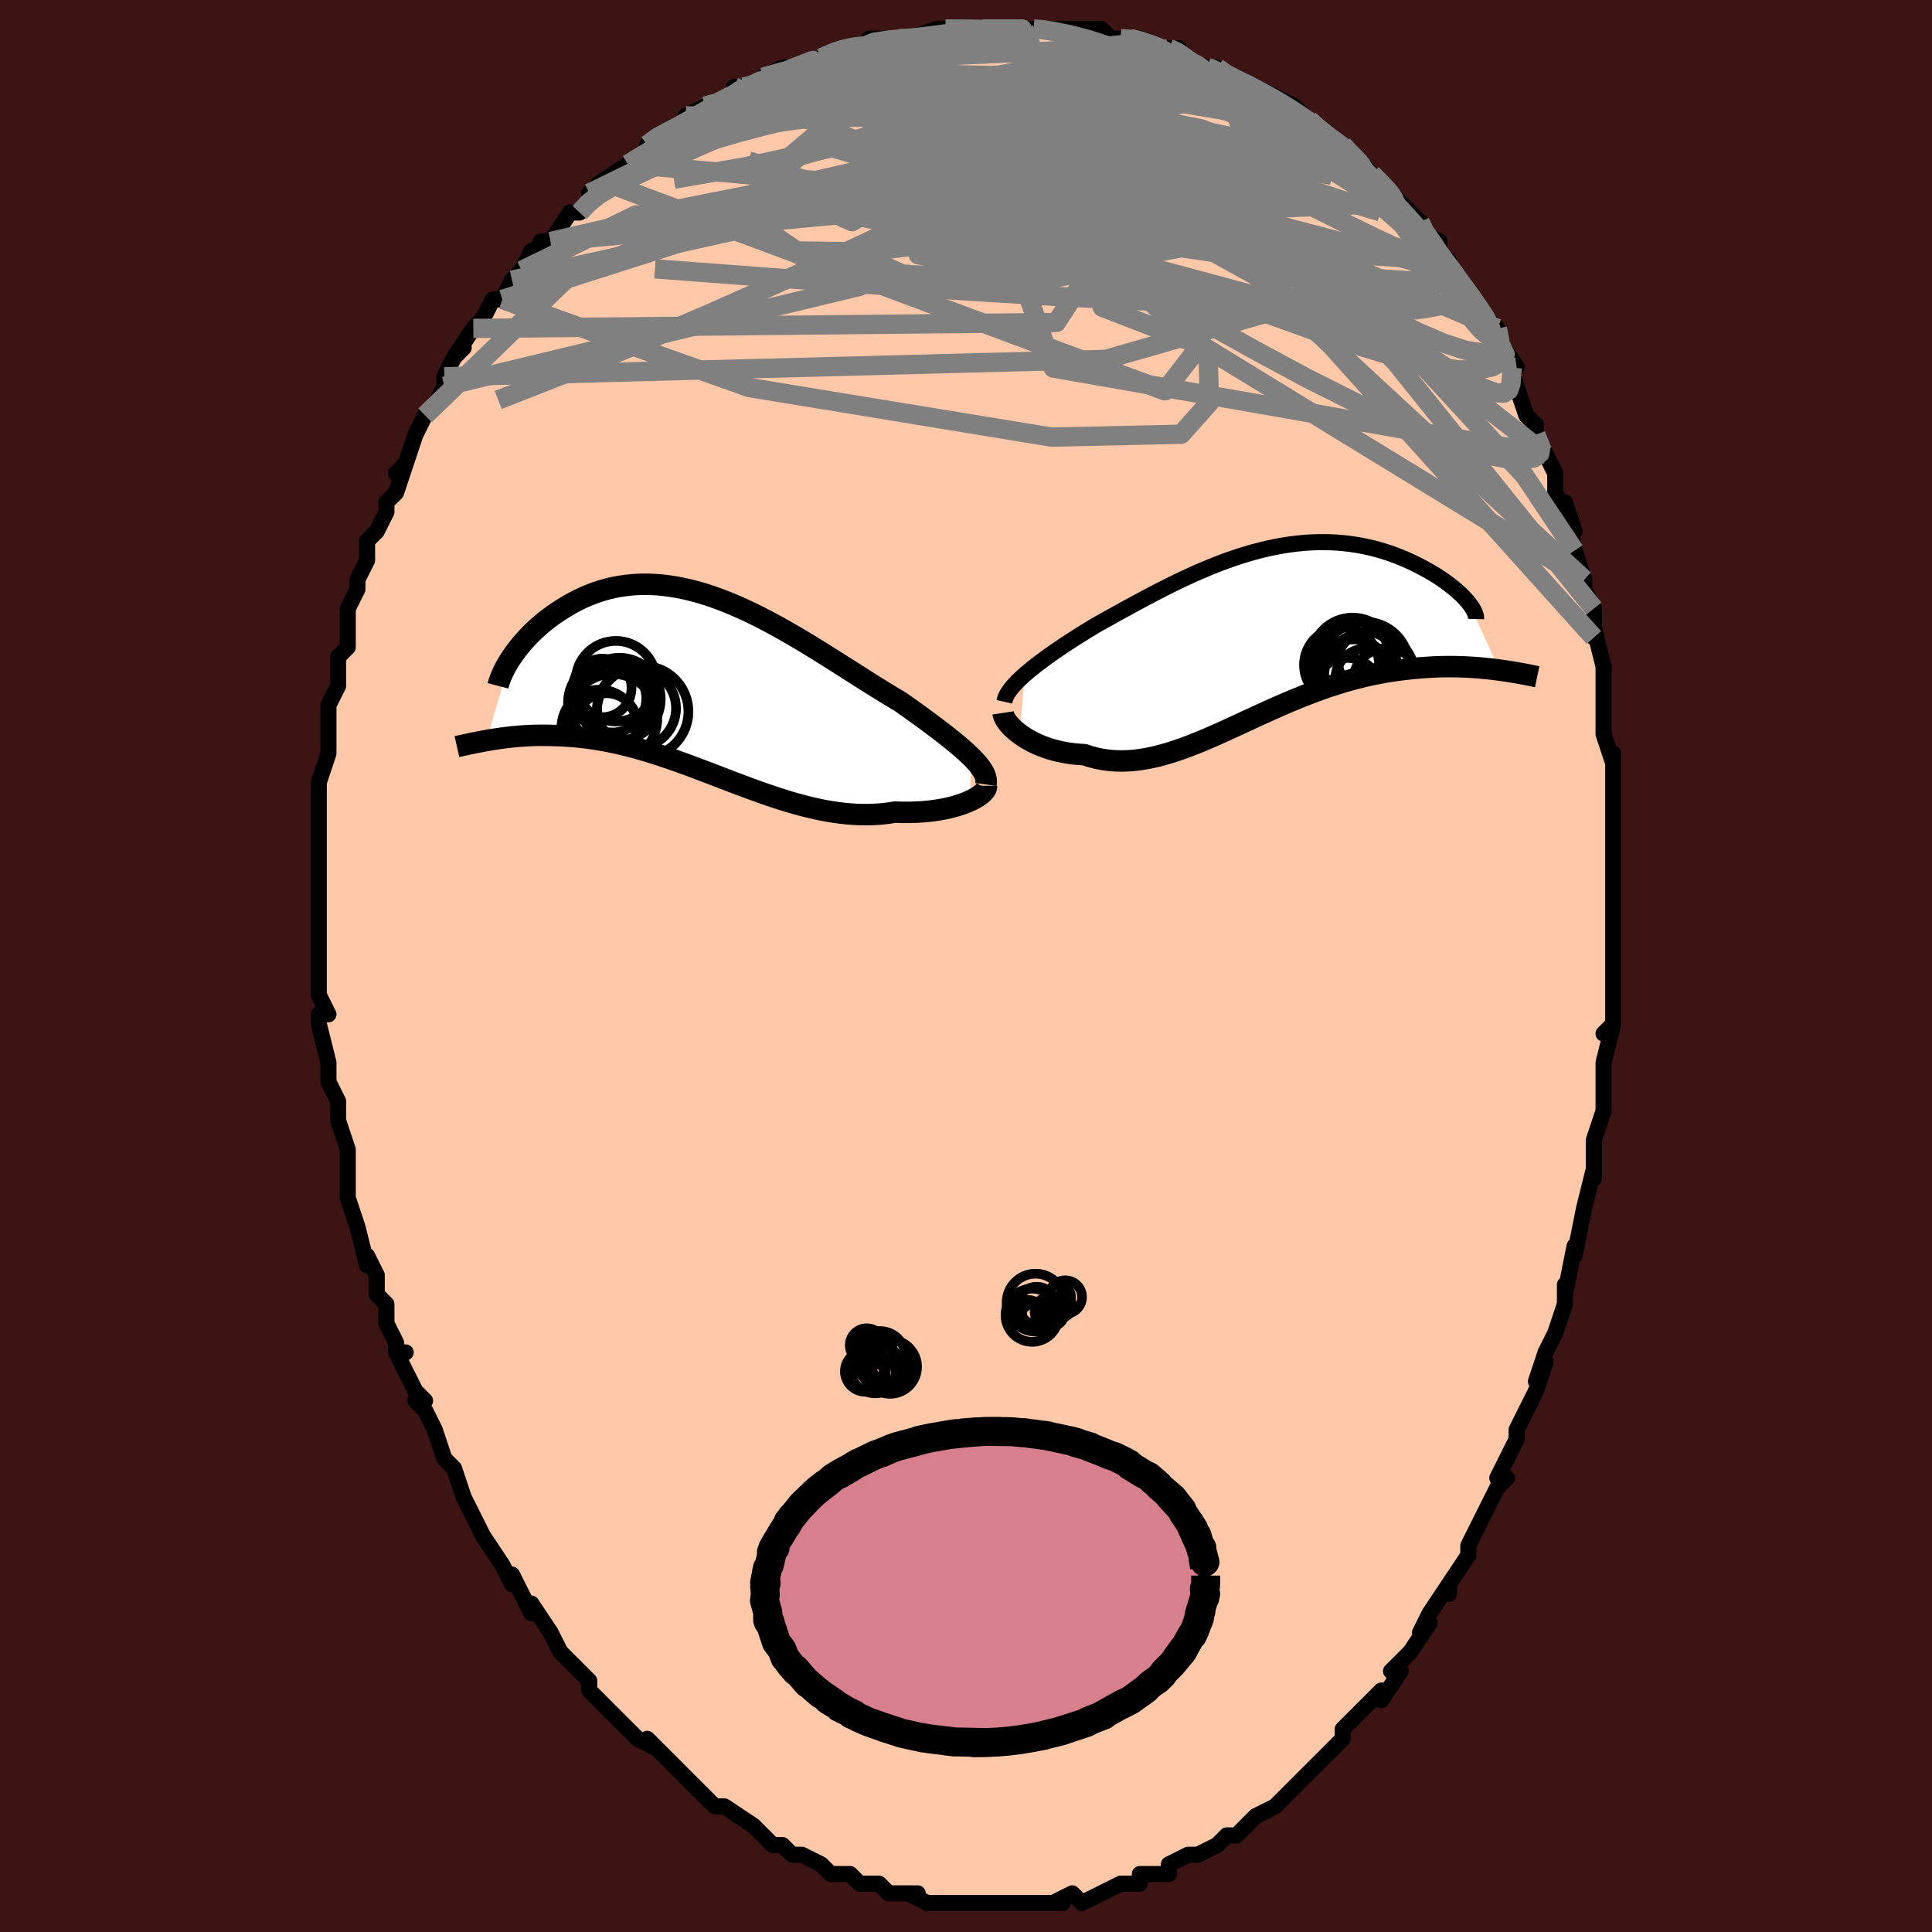 <svg viewBox="-100 -100 200 200" xmlns="http://www.w3.org/2000/svg" width="400" height="400" id="face-svg"><defs><clipPath id="leftEyeClipPath"><polyline points="27.705,7.766,27.371,7.441,27.008,7.106,26.618,6.762,26.202,6.408,25.762,6.045,25.299,5.673,24.814,5.293,24.309,4.903,23.784,4.506,23.241,4.101,22.681,3.689,22.104,3.27,21.512,2.845,20.906,2.415,20.286,1.979,19.569,1.553,18.835,1.108,18.087,0.646,17.324,0.169,16.549,-0.32,15.762,-0.82,14.964,-1.328,14.157,-1.841,13.342,-2.358,12.519,-2.876,11.691,-3.391,10.857,-3.903,10.02,-4.408,9.18,-4.903,8.338,-5.387,7.496,-5.858,6.653,-6.312,5.812,-6.749,4.974,-7.165,4.138,-7.56,3.307,-7.932,2.481,-8.278,1.661,-8.599,0.847,-8.891,0.042,-9.156,-0.755,-9.39,-1.543,-9.595,-2.321,-9.769,-3.087,-9.912,-3.842,-10.024,-4.585,-10.105,-5.315,-10.155,-6.032,-10.174,-6.734,-10.163,-7.422,-10.123,-8.094,-10.054,-8.751,-9.958,-9.392,-9.835,-10.017,-9.687,-10.625,-9.515,-11.215,-9.322,-11.789,-9.108,-12.345,-8.875,-12.883,-8.627,-13.403,-8.363,-13.906,-8.088,-14.391,-7.802,-14.857,-7.509,-15.307,-7.211,-15.738,-6.91,-16.153,-6.604,-16.552,-6.291,-16.935,-5.972,-17.303,-5.648,-17.654,-5.32,-17.989,-4.99,-18.309,-4.658,-18.612,-4.326,-18.899,-3.995,-19.17,-3.665,-19.425,-3.337,-19.664,-3.014,-19.887,-2.695,-20.095,-2.381,-22.531,6.002,-22.166,5.939,-21.79,5.877,-21.404,5.818,-21.006,5.761,-20.597,5.707,-20.177,5.657,-19.747,5.612,-19.306,5.571,-18.853,5.536,-18.391,5.506,-17.917,5.484,-17.433,5.469,-16.939,5.461,-16.435,5.462,-15.918,5.47,-15.389,5.484,-14.847,5.505,-14.293,5.535,-13.725,5.575,-13.145,5.626,-12.553,5.689,-11.948,5.764,-11.331,5.853,-10.702,5.956,-10.062,6.073,-9.41,6.205,-8.747,6.351,-8.074,6.513,-7.389,6.689,-6.695,6.881,-5.99,7.086,-5.276,7.305,-4.553,7.537,-3.821,7.782,-3.08,8.038,-2.332,8.304,-1.575,8.58,-0.812,8.865,-0.042,9.156,0.735,9.452,1.517,9.752,2.305,10.054,3.098,10.357,3.895,10.658,4.696,10.955,5.5,11.248,6.307,11.533,7.115,11.809,7.926,12.074,8.737,12.325,9.548,12.56,10.359,12.778,11.168,12.977,11.976,13.154,12.78,13.309,13.581,13.438,14.378,13.54,15.17,13.615,15.955,13.66,16.733,13.674,17.503,13.657,18.264,13.609,19.014,13.527,19.753,13.414,20.374,13.434,20.985,13.439,21.584,13.43,22.17,13.405,22.741,13.367,23.298,13.314,23.839,13.247,24.362,13.167,24.867,13.074,25.352,12.968,25.816,12.852,26.257,12.724,26.675,12.587,27.067,12.441,27.432,12.287"></polyline></clipPath><clipPath id="rightEyeClipPath"><polyline points="-25.38,4.531,-25.01,4.214,-24.616,3.891,-24.201,3.562,-23.764,3.228,-23.307,2.889,-22.831,2.546,-22.338,2.2,-21.828,1.849,-21.303,1.496,-20.762,1.14,-20.209,0.782,-19.642,0.423,-19.063,0.063,-18.473,-0.298,-17.872,-0.658,-17.17,-1.048,-16.456,-1.444,-15.732,-1.846,-14.997,-2.251,-14.253,-2.657,-13.501,-3.065,-12.742,-3.471,-11.976,-3.873,-11.204,-4.272,-10.427,-4.664,-9.646,-5.048,-8.861,-5.422,-8.074,-5.785,-7.284,-6.136,-6.493,-6.473,-5.702,-6.794,-4.91,-7.099,-4.12,-7.387,-3.331,-7.655,-2.544,-7.904,-1.76,-8.132,-0.981,-8.339,-0.205,-8.524,0.565,-8.687,1.329,-8.827,2.087,-8.944,2.837,-9.037,3.579,-9.108,4.312,-9.155,5.036,-9.179,5.75,-9.181,6.453,-9.161,7.144,-9.119,7.823,-9.056,8.49,-8.973,9.143,-8.871,9.783,-8.75,10.407,-8.612,11.017,-8.458,11.611,-8.289,12.189,-8.106,12.751,-7.912,13.296,-7.706,13.823,-7.491,14.333,-7.268,14.825,-7.039,15.298,-6.806,15.753,-6.57,16.19,-6.333,16.607,-6.096,17.007,-5.859,17.39,-5.62,17.756,-5.378,18.105,-5.137,18.437,-4.895,18.751,-4.654,19.048,-4.415,19.326,-4.178,19.587,-3.945,19.829,-3.716,20.054,-3.491,20.26,-3.272,20.448,-3.059,20.617,-2.852,23.752,4.062,23.295,4.003,22.827,3.947,22.346,3.896,21.855,3.85,21.352,3.809,20.837,3.773,20.312,3.745,19.776,3.723,19.23,3.709,18.674,3.704,18.107,3.707,17.531,3.72,16.945,3.743,16.351,3.777,15.745,3.82,15.127,3.871,14.497,3.931,13.856,4.003,13.203,4.087,12.54,4.184,11.866,4.295,11.183,4.421,10.492,4.562,9.791,4.719,9.083,4.892,8.368,5.082,7.647,5.288,6.919,5.51,6.185,5.748,5.447,6.002,4.705,6.27,3.958,6.552,3.209,6.848,2.456,7.155,1.701,7.474,0.945,7.801,0.188,8.137,-0.571,8.48,-1.329,8.827,-2.087,9.177,-2.845,9.527,-3.601,9.877,-4.356,10.224,-5.11,10.565,-5.86,10.898,-6.609,11.221,-7.354,11.532,-8.096,11.829,-8.834,12.108,-9.568,12.367,-10.297,12.605,-11.022,12.818,-11.742,13.005,-12.457,13.163,-13.165,13.291,-13.868,13.386,-14.564,13.447,-15.253,13.473,-15.935,13.461,-16.608,13.411,-17.274,13.322,-17.931,13.193,-18.578,13.025,-19.215,12.817,-19.755,12.786,-20.284,12.737,-20.803,12.67,-21.31,12.585,-21.806,12.483,-22.288,12.365,-22.756,12.23,-23.21,12.08,-23.648,11.916,-24.069,11.737,-24.473,11.547,-24.859,11.345,-25.225,11.133,-25.57,10.912,-25.893,10.684"></polyline></clipPath><filter id="fuzzy"><feTurbulence id="turbulence" baseFrequency="0.05" numOctaves="3" type="noise" result="noise"></feTurbulence><feDisplacementMap in="SourceGraphic" in2="noise" scale="2"></feDisplacementMap></filter><linearGradient id="rainbowGradient" x1="0%" y1="0%" x2="100%" y2="0%"><stop offset="0%" style="stop-color: rgb(145, 85, 61);  stop-opacity: 1"></stop><stop offset="50%" style="stop-color: rgb(0, 191, 255);  stop-opacity: 1"></stop><stop offset="100%" style="stop-color: rgb(44, 34, 43);  stop-opacity: 1"></stop></linearGradient></defs><title>That&#39;s an ugly face</title><desc>CREATED BY XUAN TANG, MORE INFO AT TXSTC55.GITHUB.IO</desc><rect x="-100" y="-100" width="100%" height="100%" opacity="1" fill="rgb(60, 20, 20)"></rect><polyline id="faceContour" points="67,1,67,3,67,4,67,6,66,7,67,6,66,10,66,12,66,12,66,15,66,15,65,18,65,19,65,22,65,21,64,25,64,25,63,30,63,29,63,29,62,34,62,33,62,35,61,38,61,38,60,40,59,43,60,41,59,44,58,46,57,48,57,49,57,49,55,53,56,53,56,53,55,54,54,56,53,58,53,58,52,60,52,61,50,64,50,65,50,64,48,67,47,69,48,68,48,68,46,71,46,71,44,73,45,73,43,76,43,75,42,76,40,78,39,79,39,80,38,81,38,81,35,84,36,83,35,84,35,84,34,85,32,87,32,87,30,88,29,89,29,89,28,90,27,90,26,91,24,92,24,92,23,92,21,93,21,94,20,94,20,94,18,94,18,94,18,95,17,95,16,95,14,96,12,97,11,96,9,97,10,97,7,97,8,97,7,97,5,97,5,97,3,97,2,97,1,97,1,97,0,97,-1,97,-2,97,-2,97,-4,97,-6,96,-5,96,-8,96,-9,95,-9,95,-10,95,-11,95,-11,95,-12,94,-14,94,-15,93,-15,93,-17,92,-18,92,-19,91,-20,91,-20,91,-22,89,-21,90,-22,89,-25,87,-25,87,-26,87,-27,86,-28,85,-29,84,-29,84,-30,83,-31,82,-33,80,-32,81,-34,80,-35,79,-36,78,-36,78,-39,75,-39,74,-40,73,-41,72,-41,72,-41,72,-42,71,-43,69,-43,69,-45,66,-45,67,-46,65,-47,63,-47,64,-48,62,-48,62,-50,59,-50,59,-51,57,-51,57,-51,57,-52,55,-53,52,-54,51,-54,51,-55,48,-56,46,-57,45,-56,45,-57,44,-59,40,-58,40,-59,40,-59,39,-60,37,-60,35,-61,34,-61,32,-62,30,-62,31,-63,27,-63,27,-63,27,-64,24,-64,23,-64,22,-64,20,-64,19,-65,16,-65,16,-65,16,-65,14,-66,12,-66,10,-66,10,-67,6,-67,5,-66,5,-67,3,-67,3,-67,-1,-67,-1,-67,-4,-67,-5,-67,-8,-67,-5,-67,-10,-67,-9,-67,-11,-67,-13,-67,-14,-67,-14,-67,-17,-67,-19,-67,-19,-66,-22,-66,-24,-66,-25,-66,-26,-66,-27,-65,-29,-65,-32,-65,-32,-64,-33,-64,-33,-64,-37,-64,-37,-64,-37,-63,-39,-63,-40,-62,-42,-62,-44,-61,-45,-61,-45,-60,-47,-60,-48,-59,-49,-58,-52,-59,-51,-58,-52,-57,-55,-56,-57,-56,-57,-55,-58,-54,-60,-54,-61,-53,-63,-52,-64,-53,-63,-51,-66,-50,-67,-49,-69,-49,-69,-48,-69,-47,-71,-47,-71,-46,-72,-45,-74,-45,-73,-44,-75,-43,-75,-41,-78,-40,-78,-39,-79,-39,-80,-37,-81,-39,-80,-38,-81,-35,-83,-33,-84,-33,-85,-32,-86,-30,-87,-31,-86,-29,-87,-29,-88,-27,-89,-26,-89,-24,-90,-24,-91,-23,-91,-22,-91,-20,-92,-21,-92,-19,-93,-17,-93,-15,-94,-15,-94,-13,-95,-12,-95,-13,-95,-11,-95,-10,-96,-7,-96,-7,-96,-5,-96,-6,-96,-3,-97,-2,-97,-2,-97,0,-97,1,-97,1,-97,3,-97,6,-97,6,-97,7,-97,8,-97,8,-97,10,-97,12,-97,14,-97,15,-96,14,-96,16,-96,17,-96,18,-96,20,-95,21,-95,22,-95,22,-94,25,-93,25,-93,26,-93,27,-92,28,-92,30,-91,29,-91,30,-91,32,-90,34,-89,35,-88,36,-87,36,-87,37,-86,39,-85,39,-85,40,-84,41,-83,41,-83,42,-82,44,-80,43,-81,45,-79,46,-78,47,-77,47,-76,49,-75,49,-73,48,-75,50,-73,50,-72,52,-70,54,-67,53,-68,54,-67,55,-66,55,-65,57,-62,56,-63,57,-60,57,-60,58,-57,59,-56,59,-55,60,-53,60,-53,61,-51,61,-50,61,-49,63,-45,62,-48,63,-43,63,-43,64,-40,64,-39,64,-39,65,-37,65,-34,65,-35,66,-31,66,-30,66,-29,66,-27,66,-26,66,-24,67,-21,67,-22,67,-21,67,-17,67,-16,67,-14,67,-13,67,-10,67,-11,67,-8,67,-7,67,-2,67,-2,67,-2,67,1,67,3" fill="#ffc9a9" stroke="black" stroke-width="1.667" stroke-linejoin="round" filter="url(#fuzzy)"></polyline><g transform="translate(31.456 -34.697)"><polyline id="rightCountour" points="-25.38,4.531,-25.01,4.214,-24.616,3.891,-24.201,3.562,-23.764,3.228,-23.307,2.889,-22.831,2.546,-22.338,2.2,-21.828,1.849,-21.303,1.496,-20.762,1.14,-20.209,0.782,-19.642,0.423,-19.063,0.063,-18.473,-0.298,-17.872,-0.658,-17.17,-1.048,-16.456,-1.444,-15.732,-1.846,-14.997,-2.251,-14.253,-2.657,-13.501,-3.065,-12.742,-3.471,-11.976,-3.873,-11.204,-4.272,-10.427,-4.664,-9.646,-5.048,-8.861,-5.422,-8.074,-5.785,-7.284,-6.136,-6.493,-6.473,-5.702,-6.794,-4.91,-7.099,-4.12,-7.387,-3.331,-7.655,-2.544,-7.904,-1.76,-8.132,-0.981,-8.339,-0.205,-8.524,0.565,-8.687,1.329,-8.827,2.087,-8.944,2.837,-9.037,3.579,-9.108,4.312,-9.155,5.036,-9.179,5.75,-9.181,6.453,-9.161,7.144,-9.119,7.823,-9.056,8.49,-8.973,9.143,-8.871,9.783,-8.75,10.407,-8.612,11.017,-8.458,11.611,-8.289,12.189,-8.106,12.751,-7.912,13.296,-7.706,13.823,-7.491,14.333,-7.268,14.825,-7.039,15.298,-6.806,15.753,-6.57,16.19,-6.333,16.607,-6.096,17.007,-5.859,17.39,-5.62,17.756,-5.378,18.105,-5.137,18.437,-4.895,18.751,-4.654,19.048,-4.415,19.326,-4.178,19.587,-3.945,19.829,-3.716,20.054,-3.491,20.26,-3.272,20.448,-3.059,20.617,-2.852,23.752,4.062,23.295,4.003,22.827,3.947,22.346,3.896,21.855,3.85,21.352,3.809,20.837,3.773,20.312,3.745,19.776,3.723,19.23,3.709,18.674,3.704,18.107,3.707,17.531,3.72,16.945,3.743,16.351,3.777,15.745,3.82,15.127,3.871,14.497,3.931,13.856,4.003,13.203,4.087,12.54,4.184,11.866,4.295,11.183,4.421,10.492,4.562,9.791,4.719,9.083,4.892,8.368,5.082,7.647,5.288,6.919,5.51,6.185,5.748,5.447,6.002,4.705,6.27,3.958,6.552,3.209,6.848,2.456,7.155,1.701,7.474,0.945,7.801,0.188,8.137,-0.571,8.48,-1.329,8.827,-2.087,9.177,-2.845,9.527,-3.601,9.877,-4.356,10.224,-5.11,10.565,-5.86,10.898,-6.609,11.221,-7.354,11.532,-8.096,11.829,-8.834,12.108,-9.568,12.367,-10.297,12.605,-11.022,12.818,-11.742,13.005,-12.457,13.163,-13.165,13.291,-13.868,13.386,-14.564,13.447,-15.253,13.473,-15.935,13.461,-16.608,13.411,-17.274,13.322,-17.931,13.193,-18.578,13.025,-19.215,12.817,-19.755,12.786,-20.284,12.737,-20.803,12.67,-21.31,12.585,-21.806,12.483,-22.288,12.365,-22.756,12.23,-23.21,12.08,-23.648,11.916,-24.069,11.737,-24.473,11.547,-24.859,11.345,-25.225,11.133,-25.57,10.912,-25.893,10.684" fill="white" stroke="white" stroke-width="0" stroke-linejoin="round" filter="url(#fuzzy)"></polyline></g><g transform="translate(-27.101 -29.343)"><polyline id="leftCountour" points="27.705,7.766,27.371,7.441,27.008,7.106,26.618,6.762,26.202,6.408,25.762,6.045,25.299,5.673,24.814,5.293,24.309,4.903,23.784,4.506,23.241,4.101,22.681,3.689,22.104,3.27,21.512,2.845,20.906,2.415,20.286,1.979,19.569,1.553,18.835,1.108,18.087,0.646,17.324,0.169,16.549,-0.32,15.762,-0.82,14.964,-1.328,14.157,-1.841,13.342,-2.358,12.519,-2.876,11.691,-3.391,10.857,-3.903,10.02,-4.408,9.18,-4.903,8.338,-5.387,7.496,-5.858,6.653,-6.312,5.812,-6.749,4.974,-7.165,4.138,-7.56,3.307,-7.932,2.481,-8.278,1.661,-8.599,0.847,-8.891,0.042,-9.156,-0.755,-9.39,-1.543,-9.595,-2.321,-9.769,-3.087,-9.912,-3.842,-10.024,-4.585,-10.105,-5.315,-10.155,-6.032,-10.174,-6.734,-10.163,-7.422,-10.123,-8.094,-10.054,-8.751,-9.958,-9.392,-9.835,-10.017,-9.687,-10.625,-9.515,-11.215,-9.322,-11.789,-9.108,-12.345,-8.875,-12.883,-8.627,-13.403,-8.363,-13.906,-8.088,-14.391,-7.802,-14.857,-7.509,-15.307,-7.211,-15.738,-6.91,-16.153,-6.604,-16.552,-6.291,-16.935,-5.972,-17.303,-5.648,-17.654,-5.32,-17.989,-4.99,-18.309,-4.658,-18.612,-4.326,-18.899,-3.995,-19.17,-3.665,-19.425,-3.337,-19.664,-3.014,-19.887,-2.695,-20.095,-2.381,-22.531,6.002,-22.166,5.939,-21.79,5.877,-21.404,5.818,-21.006,5.761,-20.597,5.707,-20.177,5.657,-19.747,5.612,-19.306,5.571,-18.853,5.536,-18.391,5.506,-17.917,5.484,-17.433,5.469,-16.939,5.461,-16.435,5.462,-15.918,5.47,-15.389,5.484,-14.847,5.505,-14.293,5.535,-13.725,5.575,-13.145,5.626,-12.553,5.689,-11.948,5.764,-11.331,5.853,-10.702,5.956,-10.062,6.073,-9.41,6.205,-8.747,6.351,-8.074,6.513,-7.389,6.689,-6.695,6.881,-5.99,7.086,-5.276,7.305,-4.553,7.537,-3.821,7.782,-3.08,8.038,-2.332,8.304,-1.575,8.58,-0.812,8.865,-0.042,9.156,0.735,9.452,1.517,9.752,2.305,10.054,3.098,10.357,3.895,10.658,4.696,10.955,5.5,11.248,6.307,11.533,7.115,11.809,7.926,12.074,8.737,12.325,9.548,12.56,10.359,12.778,11.168,12.977,11.976,13.154,12.78,13.309,13.581,13.438,14.378,13.54,15.17,13.615,15.955,13.66,16.733,13.674,17.503,13.657,18.264,13.609,19.014,13.527,19.753,13.414,20.374,13.434,20.985,13.439,21.584,13.43,22.17,13.405,22.741,13.367,23.298,13.314,23.839,13.247,24.362,13.167,24.867,13.074,25.352,12.968,25.816,12.852,26.257,12.724,26.675,12.587,27.067,12.441,27.432,12.287" fill="white" stroke="white" stroke-width="0" stroke-linejoin="round" filter="url(#fuzzy)"></polyline></g><g transform="translate(31.456 -34.697)"><polyline id="rightUpper" points="-27.484,7.345,-27.427,7.095,-27.332,6.838,-27.2,6.574,-27.033,6.303,-26.833,6.024,-26.6,5.739,-26.337,5.447,-26.045,5.148,-25.726,4.843,-25.38,4.531,-25.01,4.214,-24.616,3.891,-24.201,3.562,-23.764,3.228,-23.307,2.889,-22.831,2.546,-22.338,2.2,-21.828,1.849,-21.303,1.496,-20.762,1.14,-20.209,0.782,-19.642,0.423,-19.063,0.063,-18.473,-0.298,-17.872,-0.658,-17.17,-1.048,-16.456,-1.444,-15.732,-1.846,-14.997,-2.251,-14.253,-2.657,-13.501,-3.065,-12.742,-3.471,-11.976,-3.873,-11.204,-4.272,-10.427,-4.664,-9.646,-5.048,-8.861,-5.422,-8.074,-5.785,-7.284,-6.136,-6.493,-6.473,-5.702,-6.794,-4.91,-7.099,-4.12,-7.387,-3.331,-7.655,-2.544,-7.904,-1.76,-8.132,-0.981,-8.339,-0.205,-8.524,0.565,-8.687,1.329,-8.827,2.087,-8.944,2.837,-9.037,3.579,-9.108,4.312,-9.155,5.036,-9.179,5.75,-9.181,6.453,-9.161,7.144,-9.119,7.823,-9.056,8.49,-8.973,9.143,-8.871,9.783,-8.75,10.407,-8.612,11.017,-8.458,11.611,-8.289,12.189,-8.106,12.751,-7.912,13.296,-7.706,13.823,-7.491,14.333,-7.268,14.825,-7.039,15.298,-6.806,15.753,-6.57,16.19,-6.333,16.607,-6.096,17.007,-5.859,17.39,-5.62,17.756,-5.378,18.105,-5.137,18.437,-4.895,18.751,-4.654,19.048,-4.415,19.326,-4.178,19.587,-3.945,19.829,-3.716,20.054,-3.491,20.26,-3.272,20.448,-3.059,20.617,-2.852,20.769,-2.652,20.903,-2.46,21.018,-2.275,21.116,-2.098,21.196,-1.93,21.259,-1.77,21.305,-1.619,21.334,-1.477,21.347,-1.344,21.344,-1.219" fill="none" stroke="black" stroke-width="1.667" stroke-linejoin="round" filter="url(#fuzzy)"></polyline><polyline id="rightLower" points="-27.617,8.495,-27.591,8.668,-27.528,8.86,-27.429,9.066,-27.297,9.284,-27.134,9.511,-26.94,9.743,-26.718,9.979,-26.468,10.216,-26.193,10.452,-25.893,10.684,-25.57,10.912,-25.225,11.133,-24.859,11.345,-24.473,11.547,-24.069,11.737,-23.648,11.916,-23.21,12.08,-22.756,12.23,-22.288,12.365,-21.806,12.483,-21.31,12.585,-20.803,12.67,-20.284,12.737,-19.755,12.786,-19.215,12.817,-18.578,13.025,-17.931,13.193,-17.274,13.322,-16.608,13.411,-15.935,13.461,-15.253,13.473,-14.564,13.447,-13.868,13.386,-13.165,13.291,-12.457,13.163,-11.742,13.005,-11.022,12.818,-10.297,12.605,-9.568,12.367,-8.834,12.108,-8.096,11.829,-7.354,11.532,-6.609,11.221,-5.86,10.898,-5.11,10.565,-4.356,10.224,-3.601,9.877,-2.845,9.527,-2.087,9.177,-1.329,8.827,-0.571,8.48,0.188,8.137,0.945,7.801,1.701,7.474,2.456,7.155,3.209,6.848,3.958,6.552,4.705,6.27,5.447,6.002,6.185,5.748,6.919,5.51,7.647,5.288,8.368,5.082,9.083,4.892,9.791,4.719,10.492,4.562,11.183,4.421,11.866,4.295,12.54,4.184,13.203,4.087,13.856,4.003,14.497,3.931,15.127,3.871,15.745,3.82,16.351,3.777,16.945,3.743,17.531,3.72,18.107,3.707,18.674,3.704,19.23,3.709,19.776,3.723,20.312,3.745,20.837,3.773,21.352,3.809,21.855,3.85,22.346,3.896,22.827,3.947,23.295,4.003,23.752,4.062,24.197,4.124,24.63,4.189,25.051,4.256,25.461,4.324,25.858,4.394,26.244,4.465,26.618,4.537,26.981,4.609,27.332,4.681,27.673,4.753" fill="none" stroke="black" stroke-width="2.222" stroke-linejoin="round" filter="url(#fuzzy)"></polyline><!--[--><circle r="3.017" cx="10.066" cy="3.147" stroke="black" fill="none" stroke-width="1" filter="url(#fuzzy)" clip-path="url(#rightEyeClipPath)"></circle><circle r="4.292" cx="8.567" cy="2.924" stroke="black" fill="none" stroke-width="1" filter="url(#fuzzy)" clip-path="url(#rightEyeClipPath)"></circle><circle r="3.889" cx="7.423" cy="3.535" stroke="black" fill="none" stroke-width="1" filter="url(#fuzzy)" clip-path="url(#rightEyeClipPath)"></circle><circle r="3.794" cx="8.709" cy="4.678" stroke="black" fill="none" stroke-width="1" filter="url(#fuzzy)" clip-path="url(#rightEyeClipPath)"></circle><circle r="3.908" cx="8.503" cy="2.765" stroke="black" fill="none" stroke-width="1" filter="url(#fuzzy)" clip-path="url(#rightEyeClipPath)"></circle><circle r="3.499" cx="7.996" cy="6.303" stroke="black" fill="none" stroke-width="1" filter="url(#fuzzy)" clip-path="url(#rightEyeClipPath)"></circle><circle r="4.706" cx="10.327" cy="4.726" stroke="black" fill="none" stroke-width="1" filter="url(#fuzzy)" clip-path="url(#rightEyeClipPath)"></circle><circle r="3.194" cx="9.965" cy="5.017" stroke="black" fill="none" stroke-width="1" filter="url(#fuzzy)" clip-path="url(#rightEyeClipPath)"></circle><circle r="4.565" cx="9.844" cy="3.629" stroke="black" fill="none" stroke-width="1" filter="url(#fuzzy)" clip-path="url(#rightEyeClipPath)"></circle><circle r="3.48" cx="12.079" cy="5.271" stroke="black" fill="none" stroke-width="1" filter="url(#fuzzy)" clip-path="url(#rightEyeClipPath)"></circle><!--]--></g><g transform="translate(-27.101 -29.343)"><polyline id="leftUpper" points="29.165,10.552,29.198,10.304,29.186,10.052,29.132,9.793,29.038,9.528,28.904,9.256,28.733,8.975,28.526,8.686,28.284,8.389,28.011,8.082,27.705,7.766,27.371,7.441,27.008,7.106,26.618,6.762,26.202,6.408,25.762,6.045,25.299,5.673,24.814,5.293,24.309,4.903,23.784,4.506,23.241,4.101,22.681,3.689,22.104,3.27,21.512,2.845,20.906,2.415,20.286,1.979,19.569,1.553,18.835,1.108,18.087,0.646,17.324,0.169,16.549,-0.32,15.762,-0.82,14.964,-1.328,14.157,-1.841,13.342,-2.358,12.519,-2.876,11.691,-3.391,10.857,-3.903,10.02,-4.408,9.18,-4.903,8.338,-5.387,7.496,-5.858,6.653,-6.312,5.812,-6.749,4.974,-7.165,4.138,-7.56,3.307,-7.932,2.481,-8.278,1.661,-8.599,0.847,-8.891,0.042,-9.156,-0.755,-9.39,-1.543,-9.595,-2.321,-9.769,-3.087,-9.912,-3.842,-10.024,-4.585,-10.105,-5.315,-10.155,-6.032,-10.174,-6.734,-10.163,-7.422,-10.123,-8.094,-10.054,-8.751,-9.958,-9.392,-9.835,-10.017,-9.687,-10.625,-9.515,-11.215,-9.322,-11.789,-9.108,-12.345,-8.875,-12.883,-8.627,-13.403,-8.363,-13.906,-8.088,-14.391,-7.802,-14.857,-7.509,-15.307,-7.211,-15.738,-6.91,-16.153,-6.604,-16.552,-6.291,-16.935,-5.972,-17.303,-5.648,-17.654,-5.32,-17.989,-4.99,-18.309,-4.658,-18.612,-4.326,-18.899,-3.995,-19.17,-3.665,-19.425,-3.337,-19.664,-3.014,-19.887,-2.695,-20.095,-2.381,-20.287,-2.073,-20.463,-1.772,-20.624,-1.478,-20.77,-1.192,-20.901,-0.914,-21.018,-0.644,-21.12,-0.384,-21.208,-0.133,-21.282,0.109,-21.343,0.342" fill="none" stroke="black" stroke-width="2.222" stroke-linejoin="round" filter="url(#fuzzy)"></polyline><polyline id="leftLower" points="29.222,10.683,29.223,10.82,29.179,10.969,29.092,11.126,28.963,11.289,28.795,11.456,28.59,11.626,28.349,11.795,28.075,11.963,27.768,12.128,27.432,12.287,27.067,12.441,26.675,12.587,26.257,12.724,25.816,12.852,25.352,12.968,24.867,13.074,24.362,13.167,23.839,13.247,23.298,13.314,22.741,13.367,22.17,13.405,21.584,13.43,20.985,13.439,20.374,13.434,19.753,13.414,19.014,13.527,18.264,13.609,17.503,13.657,16.733,13.674,15.955,13.66,15.17,13.615,14.378,13.54,13.581,13.438,12.78,13.309,11.976,13.154,11.168,12.977,10.359,12.778,9.548,12.56,8.737,12.325,7.926,12.074,7.115,11.809,6.307,11.533,5.5,11.248,4.696,10.955,3.895,10.658,3.098,10.357,2.305,10.054,1.517,9.752,0.735,9.452,-0.042,9.156,-0.812,8.865,-1.575,8.58,-2.332,8.304,-3.08,8.038,-3.821,7.782,-4.553,7.537,-5.276,7.305,-5.99,7.086,-6.695,6.881,-7.389,6.689,-8.074,6.513,-8.747,6.351,-9.41,6.205,-10.062,6.073,-10.702,5.956,-11.331,5.853,-11.948,5.764,-12.553,5.689,-13.145,5.626,-13.725,5.575,-14.293,5.535,-14.847,5.505,-15.389,5.484,-15.918,5.47,-16.435,5.462,-16.939,5.461,-17.433,5.469,-17.917,5.484,-18.391,5.506,-18.853,5.536,-19.306,5.571,-19.747,5.612,-20.177,5.657,-20.597,5.707,-21.006,5.761,-21.404,5.818,-21.79,5.877,-22.166,5.939,-22.531,6.002,-22.885,6.066,-23.229,6.131,-23.561,6.196,-23.883,6.261,-24.194,6.325,-24.495,6.389,-24.786,6.452,-25.066,6.513,-25.337,6.573,-25.598,6.632" fill="none" stroke="black" stroke-width="2.222" stroke-linejoin="round" filter="url(#fuzzy)"></polyline><!--[--><circle r="4.084" cx="-7" cy="2.665" stroke="black" fill="none" stroke-width="1" filter="url(#fuzzy)" clip-path="url(#leftEyeClipPath)"></circle><circle r="4.738" cx="-6.372" cy="3.002" stroke="black" fill="none" stroke-width="1" filter="url(#fuzzy)" clip-path="url(#leftEyeClipPath)"></circle><circle r="4.364" cx="-9.735" cy="2.075" stroke="black" fill="none" stroke-width="1" filter="url(#fuzzy)" clip-path="url(#leftEyeClipPath)"></circle><circle r="4.171" cx="-9.141" cy="-0.14" stroke="black" fill="none" stroke-width="1" filter="url(#fuzzy)" clip-path="url(#leftEyeClipPath)"></circle><circle r="3.03" cx="-10.554" cy="0.557" stroke="black" fill="none" stroke-width="1" filter="url(#fuzzy)" clip-path="url(#leftEyeClipPath)"></circle><circle r="4.275" cx="-8.776" cy="1.707" stroke="black" fill="none" stroke-width="1" filter="url(#fuzzy)" clip-path="url(#leftEyeClipPath)"></circle><circle r="4.61" cx="-9.468" cy="3.716" stroke="black" fill="none" stroke-width="1" filter="url(#fuzzy)" clip-path="url(#leftEyeClipPath)"></circle><circle r="3.93" cx="-10.848" cy="4.665" stroke="black" fill="none" stroke-width="1" filter="url(#fuzzy)" clip-path="url(#leftEyeClipPath)"></circle><circle r="3.526" cx="-9.521" cy="1.649" stroke="black" fill="none" stroke-width="1" filter="url(#fuzzy)" clip-path="url(#leftEyeClipPath)"></circle><circle r="3.188" cx="-10.122" cy="4.293" stroke="black" fill="none" stroke-width="1" filter="url(#fuzzy)" clip-path="url(#leftEyeClipPath)"></circle><!--]--></g><g id="hairs"><!--[--><polyline points="-24,-90,-23.492,-90.607,-22.241,-90.879,-20.537,-91.091,-18.506,-91.312,-16.159,-91.537,-13.498,-91.745,-10.582,-91.922,-7.506,-92.054,-4.362,-92.134,-1.206,-92.157,1.952,-92.132,5.125,-92.08,8.322,-92.03,11.51,-92.008,14.607,-92.02,17.533,-92.044,20.292,-92.034,23.015,-91.953,25.796,-91.851" fill="none" stroke="rgb(128, 128, 128)" stroke-width="2" stroke-linejoin="round" filter="url(#fuzzy)"></polyline><polyline points="-39,-80,-37.996,-80.48,-37.157,-80.893,-35.645,-81.639,-33.598,-82.609,-31.294,-83.625,-28.898,-84.573,-26.46,-85.41,-23.97,-86.149,-21.403,-86.833,-18.736,-87.504,-15.956,-88.182,-13.071,-88.867,-10.109,-89.541,-7.112,-90.187,-4.124,-90.793,-1.179,-91.361,1.7,-91.901,4.5,-92.435,7.212,-92.986,9.831,-93.567,12.349,-94.157,14.704,-94.707,16.698,-95.227" fill="none" stroke="rgb(128, 128, 128)" stroke-width="2" stroke-linejoin="round" filter="url(#fuzzy)"></polyline><polyline points="-33,-85,-31.87,-85.842,-30.818,-86.4,-29.821,-86.906,-28.738,-87.512,-27.534,-88.213,-26.268,-88.941,-25.037,-89.631,-23.929,-90.24,-22.998,-90.743,-22.262,-91.13,-21.714,-91.407,-21.347,-91.582,-21.165,-91.658,-21.189,-91.623,-21.469,-91.442,-22.1,-91.078,-23.201,-90.498,-24.842,-89.678,-26.927,-88.552" fill="none" stroke="rgb(128, 128, 128)" stroke-width="2" stroke-linejoin="round" filter="url(#fuzzy)"></polyline><polyline points="55,-66,55.235,-64.835,55.17,-63.956,54.521,-63.532,53.353,-63.467,51.707,-63.747,49.544,-64.436,46.771,-65.621,43.288,-67.37,39.032,-69.718,33.986,-72.674,28.154,-76.233,21.536,-80.398,14.136,-85.189,6.003,-90.659" fill="none" stroke="rgb(128, 128, 128)" stroke-width="2" stroke-linejoin="round" filter="url(#fuzzy)"></polyline><polyline points="-22,-91,-20.666,-91.675,-19.296,-92.139,-17.385,-92.559,-15.081,-92.957,-12.596,-93.326,-10.053,-93.644,-7.491,-93.897,-4.901,-94.087,-2.256,-94.23,0.465,-94.351,3.245,-94.465,6.011,-94.581,8.661,-94.712,11.117,-94.876,13.363,-95.077,15.4,-95.29,17.086,-95.514" fill="none" stroke="rgb(128, 128, 128)" stroke-width="2" stroke-linejoin="round" filter="url(#fuzzy)"></polyline><polyline points="-15,-94,-13.56,-94.621,-12.758,-94.879,-12.125,-95.028,-11.451,-95.15,-10.787,-95.225,-10.292,-95.211,-10.112,-95.088,-10.328,-94.857,-10.964,-94.519,-12.036,-94.047,-13.595,-93.394,-15.723,-92.512,-18.483,-91.367,-21.886,-89.928,-25.955,-88.145" fill="none" stroke="rgb(128, 128, 128)" stroke-width="2" stroke-linejoin="round" filter="url(#fuzzy)"></polyline><polyline points="48,-75,49.316,-73.364,50.137,-71.923,50.654,-70.663,50.772,-69.712,50.474,-69.065,49.803,-68.621,48.787,-68.29,47.423,-68.031,45.687,-67.846,43.565,-67.756,41.052,-67.785,38.159,-67.957,34.888,-68.301,31.233,-68.845,27.172,-69.613,22.674,-70.612,17.707,-71.831,12.239,-73.244,6.245,-74.831,-0.283,-76.585,-7.316,-78.53,-14.787,-80.729,-22.542,-83.359" fill="none" stroke="rgb(128, 128, 128)" stroke-width="2" stroke-linejoin="round" filter="url(#fuzzy)"></polyline><polyline points="7,-97,7.89,-96.932,9.157,-96.731,10.881,-96.379,12.819,-95.863,14.762,-95.207,16.636,-94.466,18.471,-93.685,20.335,-92.879,22.269,-92.038,24.27,-91.152,26.295,-90.222,28.287,-89.273,30.192,-88.337,31.969,-87.452,33.594,-86.647,35.053,-85.941,36.336,-85.342,37.44,-84.852,38.361,-84.472,39.102,-84.195,39.68,-83.992" fill="none" stroke="rgb(128, 128, 128)" stroke-width="2" stroke-linejoin="round" filter="url(#fuzzy)"></polyline><polyline points="-27,-89,-25.812,-89.329,-24.573,-89.958,-23.404,-90.578,-22.249,-91.122,-21.099,-91.619,-19.962,-92.101,-18.845,-92.57,-17.777,-93.004,-16.834,-93.369,-16.139,-93.626,-15.825,-93.744,-15.977,-93.695,-16.603,-93.462,-17.627,-93.041,-18.963,-92.449,-20.689,-91.725" fill="none" stroke="rgb(128, 128, 128)" stroke-width="2" stroke-linejoin="round" filter="url(#fuzzy)"></polyline><polyline points="26,-93,26.943,-92.328,27.782,-91.896,28.371,-91.576,28.755,-91.319,29.004,-91.075,29.089,-90.82,28.901,-90.583,28.322,-90.422,27.279,-90.395,25.737,-90.54,23.667,-90.869,21.02,-91.386,17.746,-92.091,13.844,-92.992,9.359,-94.1,4.215,-95.437" fill="none" stroke="rgb(128, 128, 128)" stroke-width="2" stroke-linejoin="round" filter="url(#fuzzy)"></polyline><polyline points="57,-62,56.544,-61.937,56.476,-61.116,56.411,-60.267,56.185,-59.624,55.689,-59.301,54.86,-59.345,53.668,-59.765,52.1,-60.55,50.142,-61.693,47.764,-63.2,44.924,-65.091,41.581,-67.39,37.72,-70.113,33.362,-73.272,28.551,-76.894,23.296,-81.03,17.521,-85.753,10.991,-91.102" fill="none" stroke="rgb(128, 128, 128)" stroke-width="2" stroke-linejoin="round" filter="url(#fuzzy)"></polyline><polyline points="16,-96,17.004,-95.933,18.106,-95.7,19.136,-95.39,19.987,-95.052,20.643,-94.691,21.114,-94.324,21.391,-93.976,21.449,-93.666,21.258,-93.398,20.797,-93.167,20.046,-92.969,18.988,-92.8,17.612,-92.653,15.913,-92.518,13.883,-92.388,11.508,-92.27,8.759,-92.185,5.593,-92.16,1.959,-92.201,-2.203,-92.29,-6.967,-92.408,-12.492,-92.586" fill="none" stroke="rgb(128, 128, 128)" stroke-width="2" stroke-linejoin="round" filter="url(#fuzzy)"></polyline><polyline points="36,-87,37.189,-86.029,38.422,-85.069,39.568,-84.059,40.68,-82.965,41.796,-81.799,42.927,-80.588,44.061,-79.361,45.166,-78.156,46.196,-77.028,47.092,-76.045,47.796,-75.276,48.271,-74.754,48.529,-74.459,48.624,-74.34,48.582,-74.416,48.236,-74.92" fill="none" stroke="rgb(128, 128, 128)" stroke-width="2" stroke-linejoin="round" filter="url(#fuzzy)"></polyline><polyline points="55,-65,55.815,-63.313,55.453,-62.545,54.478,-62.026,52.994,-61.717,50.963,-61.709,48.304,-62.09,44.928,-62.909,40.764,-64.173,35.755,-65.87,29.87,-67.979,23.112,-70.497,15.509,-73.448,7.066,-76.891,-2.293,-80.908,-12.666,-85.565" fill="none" stroke="rgb(128, 128, 128)" stroke-width="2" stroke-linejoin="round" filter="url(#fuzzy)"></polyline><polyline points="36,-87,37.131,-86.113,38.189,-85.393,39.033,-84.771,39.707,-84.199,40.246,-83.68,40.66,-83.239,40.929,-82.906,41.01,-82.723,40.843,-82.729,40.367,-82.953,39.541,-83.41,38.353,-84.116,36.808,-85.091,34.877,-86.386,32.452,-88.078,29.437,-90.26" fill="none" stroke="rgb(128, 128, 128)" stroke-width="2" stroke-linejoin="round" filter="url(#fuzzy)"></polyline><polyline points="47,-76,48.109,-75.066,48.279,-74.579,48.145,-74.344,47.916,-74.103,47.552,-73.844,46.915,-73.717,45.864,-73.896,44.297,-74.479,42.158,-75.467,39.43,-76.811,36.116,-78.472,32.234,-80.463,27.806,-82.835,22.837,-85.639,17.279,-88.908,10.921,-92.666" fill="none" stroke="rgb(128, 128, 128)" stroke-width="2" stroke-linejoin="round" filter="url(#fuzzy)"></polyline><polyline points="49,-73,48.917,-73.63,49.648,-72.861,50.632,-71.578,51.626,-70.218,52.492,-69.011,53.183,-68.024,53.705,-67.228,54.08,-66.572,54.316,-66.03,54.415,-65.605,54.377,-65.325,54.201,-65.228,53.878,-65.367,53.385,-65.798,52.689,-66.58,51.755,-67.752,50.561,-69.334,49.1,-71.322,47.37,-73.712,45.357,-76.523,43.111,-79.729" fill="none" stroke="rgb(128, 128, 128)" stroke-width="2" stroke-linejoin="round" filter="url(#fuzzy)"></polyline><polyline points="-23,-91,-21.829,-91.27,-20.601,-91.744,-19.218,-92.257,-17.573,-92.78,-15.747,-93.303,-13.885,-93.813,-12.103,-94.292,-10.448,-94.722,-8.909,-95.097,-7.446,-95.422,-6.028,-95.708,-4.669,-95.96,-3.44,-96.181,-2.433,-96.37,-1.714,-96.533,-1.294,-96.678,-1.139,-96.809,-1.23,-96.915,-1.577,-96.979,-2.147,-96.999" fill="none" stroke="rgb(128, 128, 128)" stroke-width="2" stroke-linejoin="round" filter="url(#fuzzy)"></polyline><polyline points="-2,-97,-0.494,-96.997,0.55,-96.986,1.53,-96.962,2.498,-96.923,3.318,-96.864,3.87,-96.776,4.115,-96.647,4.077,-96.469,3.791,-96.227,3.263,-95.911,2.456,-95.513,1.299,-95.032,-0.272,-94.475,-2.295,-93.85,-4.777,-93.153,-7.725,-92.362,-11.169,-91.449,-15.161,-90.387,-19.729,-89.149,-24.899,-87.695" fill="none" stroke="rgb(128, 128, 128)" stroke-width="2" stroke-linejoin="round" filter="url(#fuzzy)"></polyline><polyline points="39,-85,39.393,-84.559,40.245,-83.576,41.293,-82.333,42.466,-80.923,43.737,-79.4,45.069,-77.822,46.424,-76.242,47.76,-74.707,49.021,-73.27,50.134,-71.993,51.047,-70.914,51.743,-70.034,52.238,-69.36,52.483,-69.08" fill="none" stroke="rgb(128, 128, 128)" stroke-width="2" stroke-linejoin="round" filter="url(#fuzzy)"></polyline><polyline points="-7,-96,-5.618,-95.99,-4.171,-96,-2.322,-95.917,-0.184,-95.65,2.169,-95.196,4.713,-94.599,7.445,-93.909,10.346,-93.163,13.373,-92.384,16.452,-91.586,19.504,-90.775,22.476,-89.96,25.361,-89.149,28.19,-88.349,30.991,-87.561,33.741,-86.794,36.375,-86.019" fill="none" stroke="rgb(128, 128, 128)" stroke-width="2" stroke-linejoin="round" filter="url(#fuzzy)"></polyline><polyline points="59,-55,59.499,-53.745,59.399,-53.062,58.824,-52.61,57.79,-52.382,56.285,-52.442,54.273,-52.843,51.705,-53.606,48.547,-54.743,44.784,-56.283,40.415,-58.278,35.44,-60.774,29.844,-63.784,23.581,-67.284,16.575,-71.249,8.731,-75.683,-0.071,-80.618,-9.966,-86.086" fill="none" stroke="rgb(128, 128, 128)" stroke-width="2" stroke-linejoin="round" filter="url(#fuzzy)"></polyline><polyline points="17,-96,18.104,-95.718,19.057,-95.244,19.639,-94.692,19.876,-94.026,19.81,-93.245,19.444,-92.378,18.752,-91.442,17.713,-90.433,16.309,-89.341,14.529,-88.148,12.367,-86.838,9.823,-85.384,6.897,-83.762,3.575,-81.952,-0.173,-79.954,-4.384,-77.79,-9.093,-75.479,-14.32,-73.026,-20.071,-70.412,-26.351,-67.626,-33.171,-64.695,-40.534,-61.685,-48.427,-58.596" fill="none" stroke="rgb(128, 128, 128)" stroke-width="2" stroke-linejoin="round" filter="url(#fuzzy)"></polyline><polyline points="-21,-92,-18.932,-92.6,-16.688,-92.837,-14.38,-92.876,-11.986,-92.729,-9.455,-92.391,-6.726,-91.877,-3.738,-91.215,-0.458,-90.433,3.097,-89.547,6.86,-88.568,10.742,-87.521,14.669,-86.448,18.604,-85.385,22.554,-84.328,26.55,-83.221,30.629,-81.993,34.788,-80.636,38.933,-79.27,42.912,-78.067" fill="none" stroke="rgb(128, 128, 128)" stroke-width="2" stroke-linejoin="round" filter="url(#fuzzy)"></polyline><polyline points="-11,-95,-9.54,-95.621,-7.894,-95.868,-6.4,-95.998,-4.995,-96.134,-3.59,-96.305,-2.162,-96.49,-0.744,-96.656,0.613,-96.784,1.865,-96.874,2.988,-96.931,3.971,-96.966,4.801,-96.985,5.437,-96.995,5.804,-96.999,5.805,-97,5.358,-97,4.445,-97,3.167,-97,1.717,-97" fill="none" stroke="rgb(128, 128, 128)" stroke-width="2" stroke-linejoin="round" filter="url(#fuzzy)"></polyline><polyline points="-40,-78,-39.102,-78.957,-38.063,-79.808,-36.793,-80.558,-35.143,-81.374,-33.025,-82.37,-30.508,-83.538,-27.749,-84.79,-24.893,-86.033,-22.025,-87.201,-19.163,-88.278,-16.29,-89.284,-13.377,-90.26,-10.418,-91.24,-7.455,-92.236,-4.591,-93.227,-1.948,-94.175,0.414,-95.033,2.589,-95.773,4.795,-96.407" fill="none" stroke="rgb(128, 128, 128)" stroke-width="2" stroke-linejoin="round" filter="url(#fuzzy)"></polyline><polyline points="22,-94,23.787,-93.351,24.388,-92.954,24.432,-92.536,24.062,-92.039,23.251,-91.477,21.952,-90.857,20.148,-90.153,17.836,-89.321,14.984,-88.334,11.532,-87.205,7.421,-85.991,2.626,-84.757,-2.855,-83.536,-9.033,-82.304,-15.977,-80.998,-23.814,-79.547,-32.73,-77.782" fill="none" stroke="rgb(128, 128, 128)" stroke-width="2" stroke-linejoin="round" filter="url(#fuzzy)"></polyline><polyline points="17,-96,18.082,-95.742,18.998,-95.334,19.512,-94.904,19.634,-94.414,19.391,-93.857,18.765,-93.26,17.711,-92.644,16.193,-92.007,14.19,-91.342,11.687,-90.643,8.667,-89.902,5.108,-89.098,0.987,-88.185,-3.752,-87.103,-9.217,-85.811,-15.538,-84.326,-22.702,-82.766,-30.25,-81.441" fill="none" stroke="rgb(128, 128, 128)" stroke-width="2" stroke-linejoin="round" filter="url(#fuzzy)"></polyline><polyline points="25,-93,25.387,-92.885,26.275,-92.492,27.403,-91.921,28.605,-91.275,29.81,-90.604,31.027,-89.913,32.281,-89.189,33.557,-88.432,34.789,-87.67,35.893,-86.953,36.809,-86.332,37.51,-85.844,37.991,-85.511,38.243,-85.344,38.237,-85.354,37.954,-85.557,37.398,-85.969,36.596,-86.621,35.51,-87.589" fill="none" stroke="rgb(128, 128, 128)" stroke-width="2" stroke-linejoin="round" filter="url(#fuzzy)"></polyline><polyline points="-26,-89,-24.404,-89.782,-22.731,-90.147,-20.582,-90.18,-17.923,-90.025,-14.803,-89.773,-11.245,-89.458,-7.261,-89.071,-2.89,-88.584,1.791,-87.975,6.688,-87.243,11.714,-86.409,16.811,-85.514,21.958,-84.6,27.162,-83.708,32.436,-82.845,37.869,-81.851" fill="none" stroke="rgb(128, 128, 128)" stroke-width="2" stroke-linejoin="round" filter="url(#fuzzy)"></polyline><polyline points="48,-75,49.118,-73.398,49.378,-72.008,48.972,-70.803,47.774,-69.917,45.724,-69.352,42.842,-69.002,39.163,-68.762,34.704,-68.603,29.464,-68.556,23.427,-68.662,16.565,-68.931,8.83,-69.343,0.154,-69.875,-9.548,-70.518,-20.343,-71.278,-32.2,-72.17" fill="none" stroke="rgb(128, 128, 128)" stroke-width="2" stroke-linejoin="round" filter="url(#fuzzy)"></polyline><polyline points="42,-82,43.089,-80.903,43.63,-80.317,44.078,-79.759,44.364,-79.27,44.359,-78.963,43.973,-78.929,43.151,-79.23,41.872,-79.902,40.138,-80.946,37.964,-82.333,35.348,-84.05,32.239,-86.13,28.498,-88.673,23.858,-91.87" fill="none" stroke="rgb(128, 128, 128)" stroke-width="2" stroke-linejoin="round" filter="url(#fuzzy)"></polyline><polyline points="36,-87,37.041,-86.167,37.844,-85.594,38.242,-85.213,38.258,-84.973,37.916,-84.872,37.221,-84.921,36.16,-85.146,34.692,-85.586,32.742,-86.28,30.201,-87.252,26.953,-88.513,22.932,-90.079,18.196,-91.989,12.914,-94.285" fill="none" stroke="rgb(128, 128, 128)" stroke-width="2" stroke-linejoin="round" filter="url(#fuzzy)"></polyline><polyline points="-35,-83,-33.479,-83.932,-32.045,-84.77,-30.352,-85.428,-28.381,-85.915,-26.128,-86.32,-23.571,-86.721,-20.705,-87.148,-17.561,-87.586,-14.199,-88.007,-10.686,-88.386,-7.074,-88.714,-3.393,-88.993,0.343,-89.24,4.126,-89.484,7.934,-89.752,11.715,-90.068,15.389,-90.435,18.876,-90.82,22.203,-91.134,25.678,-91.232" fill="none" stroke="rgb(128, 128, 128)" stroke-width="2" stroke-linejoin="round" filter="url(#fuzzy)"></polyline><polyline points="49,-73,48.714,-73.729,48.831,-73.242,48.789,-72.39,48.343,-71.6,47.33,-71.102,45.68,-70.952,43.381,-71.096,40.438,-71.454,36.842,-71.987,32.58,-72.708,27.645,-73.654,22.041,-74.864,15.771,-76.365,8.825,-78.177,1.169,-80.31,-7.285,-82.758,-16.676,-85.558" fill="none" stroke="rgb(128, 128, 128)" stroke-width="2" stroke-linejoin="round" filter="url(#fuzzy)"></polyline><polyline points="27,-92,28.101,-91.727,29.059,-91.284,29.983,-90.797,31.062,-90.217,32.279,-89.529,33.509,-88.781,34.628,-88.042,35.577,-87.37,36.343,-86.8,36.934,-86.349,37.346,-86.027,37.555,-85.847,37.526,-85.815,37.233,-85.938,36.674,-86.209,35.869,-86.623,34.841,-87.178,33.578,-87.898,32.02,-88.821,30.086,-89.992,27.744,-91.429" fill="none" stroke="rgb(128, 128, 128)" stroke-width="2" stroke-linejoin="round" filter="url(#fuzzy)"></polyline><polyline points="21,-95,21.928,-94.573,23.198,-93.669,24.728,-92.614,26.367,-91.487,28.073,-90.278,29.844,-88.979,31.67,-87.602,33.541,-86.168,35.455,-84.69,37.414,-83.173,39.398,-81.623,41.349,-80.057,43.185,-78.518,44.82,-77.088,46.184,-75.884,47.224,-75.034,47.922,-74.607,48.277,-74.569" fill="none" stroke="rgb(128, 128, 128)" stroke-width="2" stroke-linejoin="round" filter="url(#fuzzy)"></polyline><polyline points="47,-77,47.49,-76.008,48.156,-75.064,48.646,-74.33,49.075,-73.702,49.56,-73.035,50.086,-72.329,50.528,-71.733,50.731,-71.445,50.579,-71.61,50.03,-72.267,49.097,-73.373,47.803,-74.883,46.115,-76.854,43.873,-79.521" fill="none" stroke="rgb(128, 128, 128)" stroke-width="2" stroke-linejoin="round" filter="url(#fuzzy)"></polyline><polyline points="-47,-71,-5.182,-80.277,9.41,-82.022,19.789,-82.783,26.289,-83.991,27.785,-85.312,24.351,-86.66,17.477,-88.031,9.677,-88.966,3.459,-88.621,0.617,-86.31,2.381,-82.076,8.957,-77.222,17.01,-75.093,20.513,-80.588,36,-87" fill="none" stroke="rgb(128, 128, 128)" stroke-width="2" stroke-linejoin="round" filter="url(#fuzzy)"></polyline><polyline points="25,-93,-2.438,-79.8,-1.598,-80.03,0.155,-82.246,3.439,-82.485,9.256,-81.114,16.245,-79.42,22.889,-77.809,28.65,-75.856,33.588,-73.125,37.75,-69.733,41.019,-66.338,43.232,-63.785,44.208,-62.778,43.617,-63.68,40.914,-66.416,35.546,-70.431,27.607,-74.686,18.837,-77.653,13.242,-77.438,15.398,-72.515,23.972,-63.897,20.585,-59.541,-37,-81" fill="none" stroke="rgb(128, 128, 128)" stroke-width="2" stroke-linejoin="round" filter="url(#fuzzy)"></polyline><polyline points="50,-73,-0.595,-76.376,-17.024,-78.252,-25.577,-77.787,-26.657,-78.487,-20.547,-80.406,-10.423,-81.291,-0.438,-79.577,5.941,-76.09,7.369,-73.546,5.742,-74.285,5.43,-77.921,10.224,-80.916,21.388,-78.713,39.981,-68.7,60,-53" fill="none" stroke="rgb(128, 128, 128)" stroke-width="2" stroke-linejoin="round" filter="url(#fuzzy)"></polyline><polyline points="63,-43,57.855,-50.712,47.517,-61.946,34.923,-68.058,20.419,-71.963,5.803,-75.603,-6.791,-78.509,-15.624,-79.923,-19.279,-79.959,-16.97,-79.345,-9.257,-78.743,1.624,-78.418,12.449,-78.339,20.406,-78.401,24.229,-78.545,24.165,-78.833,20.855,-79.52,14.435,-80.988,5.336,-83.288,-3.614,-85.486,-7.612,-85.783,-9.171,-82.784,-43,-75" fill="none" stroke="rgb(128, 128, 128)" stroke-width="2" stroke-linejoin="round" filter="url(#fuzzy)"></polyline><polyline points="26,-93,30.072,-82.757,15.525,-74.961,-0.329,-72.754,-4.938,-73.622,1.215,-75.114,11.853,-76.079,21.235,-76.561,26.589,-77.265,27.925,-78.782,26.835,-80.969,25.244,-82.872,24.489,-83.285,24.811,-81.588,25.236,-78.341,23.983,-75.191,19.659,-73.994,13.034,-75.498,7.993,-78.424,9.238,-79.68,15.346,-75.836,9.357,-66.614,-51,-66" fill="none" stroke="rgb(128, 128, 128)" stroke-width="2" stroke-linejoin="round" filter="url(#fuzzy)"></polyline><polyline points="60,-53,9.029,-61.899,5.137,-73.099,4.208,-80.94,-0.001,-85.049,-5.157,-86.77,-8.649,-87.266,-9.698,-87.01,-8.621,-86.002,-5.557,-84.197,-0.139,-81.779,7.849,-79.11,17.753,-76.51,27.994,-74.118,36.636,-72.01,42.033,-70.448,43.104,-69.951,39.353,-71.003,30.944,-73.546,18.928,-76.722,5.102,-79.229,-9.128,-79.949,-24.208,-77.96,-40.938,-71.555,-56,-57" fill="none" stroke="rgb(128, 128, 128)" stroke-width="2" stroke-linejoin="round" filter="url(#fuzzy)"></polyline><polyline points="65,-34,31.162,-71.605,10.664,-81.133,4.122,-80.638,5.677,-78.389,7.023,-77.412,4.649,-77.741,0.324,-78.207,-2.256,-77.854,-0.66,-76.569,4.97,-74.96,12.398,-73.839,18.732,-73.675,21.857,-74.269,21.141,-74.837,17.178,-74.53,10.922,-73.168,2.929,-71.646,-6.7,-71.476,-17.213,-73.583,-24.439,-77.674,-17.306,-83.813,21,-95" fill="none" stroke="rgb(128, 128, 128)" stroke-width="2" stroke-linejoin="round" filter="url(#fuzzy)"></polyline><polyline points="34,-89,27.441,-84.847,9.299,-84.487,0.022,-80.473,0.004,-75.325,2.607,-72.311,3.924,-72.342,4.65,-74.328,6.761,-76.59,10.318,-77.968,13.204,-78.153,13.149,-77.376,9.775,-75.963,4.813,-74.174,0.324,-72.401,-3.274,-71.349,-6.625,-71.648,-8.56,-72.523,-10.97,-70.369,-54,-60" fill="none" stroke="rgb(128, 128, 128)" stroke-width="2" stroke-linejoin="round" filter="url(#fuzzy)"></polyline><polyline points="64,-40,29.998,-71.468,10.802,-82.052,11.386,-83.355,20.801,-81.618,29.086,-80.23,31.975,-80.072,29.601,-80.501,24.007,-80.659,17.484,-80.188,11.691,-79.172,7.09,-77.81,2.775,-76.293,-2.815,-74.87,-10.263,-73.919,-17.526,-74.024,-20.269,-75.902,-19.365,-78.145,-48,-69" fill="none" stroke="rgb(128, 128, 128)" stroke-width="2" stroke-linejoin="round" filter="url(#fuzzy)"></polyline><polyline points="6,-97,14.859,-76.152,8.407,-71.917,10.988,-73.009,14.157,-76.645,12.08,-81.522,5.541,-85.579,-1.749,-87.002,-6.108,-85.284,-5.376,-81.43,0.204,-77.444,7.884,-75.301,13.908,-75.794,16.196,-78.067,16.136,-80.558,17.949,-82.663,26.479,-84.728,36,-87" fill="none" stroke="rgb(128, 128, 128)" stroke-width="2" stroke-linejoin="round" filter="url(#fuzzy)"></polyline><polyline points="45,-79,4.314,-77.243,1.859,-81.948,2.64,-85.354,4.201,-87.353,6.785,-88.491,9.428,-88.527,11.022,-87.116,10.699,-84.529,7.875,-81.686,2.523,-79.59,-4.677,-78.659,-12.623,-78.514,-20.267,-78.354,-26.794,-77.646,-31.373,-76.58,-32.863,-75.932,-29.955,-76.408,-21.91,-77.971,-9.593,-79.81,3.78,-81.206,13.144,-82.743,15.12,-86.136,15.896,-90.402,36,-87" fill="none" stroke="rgb(128, 128, 128)" stroke-width="2" stroke-linejoin="round" filter="url(#fuzzy)"></polyline><polyline points="39,-85,5.647,-86.984,9.446,-83.649,17.115,-79.753,17.947,-79.526,14.107,-82.657,9.975,-86.785,7.487,-89.915,6.283,-91.114,5.536,-90.208,5.247,-87.409,6.182,-83.27,8.831,-78.737,12.526,-74.976,15.655,-72.883,16.776,-72.684,15.461,-74.019,12.69,-76.277,12.751,-78.424,25.629,-78.453,50,-72" fill="none" stroke="rgb(128, 128, 128)" stroke-width="2" stroke-linejoin="round" filter="url(#fuzzy)"></polyline><polyline points="-48,-69,-22.459,-59.885,8.848,-54.749,22.276,-55.05,25.201,-58.33,25.085,-62.507,23.657,-66.68,19.601,-70.548,12.24,-73.9,3.493,-76.439,-2.653,-77.85,-2.46,-77.941,5.089,-76.831,17.314,-75.068,29.13,-73.362,35.804,-71.652,33.896,-68.391,14.462,-62.794,-54,-61" fill="none" stroke="rgb(128, 128, 128)" stroke-width="2" stroke-linejoin="round" filter="url(#fuzzy)"></polyline><polyline points="-43,-75,-6.398,-78.389,4.654,-74.389,6.022,-76.009,8.136,-80.531,10.743,-84.537,10.982,-86.639,7.684,-86.578,1.818,-84.591,-4.517,-81.471,-9.319,-78.534,-11.784,-77.054,-12.775,-77.482,-14.077,-79.155,-16.597,-80.874,-18.939,-82.106,-18.235,-83.778,-13.983,-87.351,-11.851,-92.056,-13,-95" fill="none" stroke="rgb(128, 128, 128)" stroke-width="2" stroke-linejoin="round" filter="url(#fuzzy)"></polyline><polyline points="41,-83,9.489,-89.628,-2.101,-90.747,-6.149,-89.637,-8.98,-87.217,-9.508,-85.087,-6.199,-84.316,-0.135,-84.842,5.888,-85.922,9.362,-86.769,9.377,-86.881,6.84,-86.093,3.799,-84.552,2.255,-82.665,3.041,-80.934,5.41,-79.642,7.651,-78.602,8.375,-77.283,7.498,-75.436,6.06,-73.768,4.944,-73.814,3.529,-76.478,0.198,-80.177,-0.613,-81.834,36,-87" fill="none" stroke="rgb(128, 128, 128)" stroke-width="2" stroke-linejoin="round" filter="url(#fuzzy)"></polyline><polyline points="-24,-91,23.318,-70.148,26.744,-67.422,18.544,-70.184,14.291,-71.184,16.901,-70.101,23.228,-68.894,29.133,-68.966,32.164,-70.601,31.938,-73.385,29.237,-76.687,24.993,-79.938,19.844,-82.693,14.328,-84.567,9.266,-85.211,5.834,-84.433,4.99,-82.428,6.468,-79.948,8.148,-78.187,6.953,-78.28,1.671,-80.596,-4.085,-84.196,-2.523,-86.694,13.361,-83.626,55,-66" fill="none" stroke="rgb(128, 128, 128)" stroke-width="2" stroke-linejoin="round" filter="url(#fuzzy)"></polyline><polyline points="-27,-89,-16.791,-91.911,-9.929,-90.951,-3.997,-88.763,-1.629,-86.888,-1.472,-85.596,-0.969,-84.278,0.873,-82.421,3.475,-80.107,5.929,-77.907,7.81,-76.495,9.163,-76.273,10.195,-77.125,11.219,-78.395,12.745,-79.133,15.117,-78.605,17.405,-76.922,16.338,-75.369,7.136,-75.681,-12.108,-77.754,-34.176,-77.744,-46,-72" fill="none" stroke="rgb(128, 128, 128)" stroke-width="2" stroke-linejoin="round" filter="url(#fuzzy)"></polyline><polyline points="65,-37,38.616,-69.78,29.132,-76.655,22.469,-77.85,12.456,-79.516,1.612,-81.488,-6.202,-82.82,-9.764,-82.847,-10.148,-81.193,-8.568,-78.045,-5.186,-74.352,0.138,-71.504,6.396,-70.585,11.256,-71.66,12.636,-73.609,10.07,-74.944,3.951,-75.481,-4.781,-77.328,-6.82,-82.537,30,-91" fill="none" stroke="rgb(128, 128, 128)" stroke-width="2" stroke-linejoin="round" filter="url(#fuzzy)"></polyline><polyline points="64,-40,24.527,-64.158,14.111,-68.196,12.981,-71.415,18.524,-74.726,25.33,-77.377,28.984,-79.543,28.923,-81.284,27.284,-82.263,26.028,-82.422,24.763,-82.43,20.794,-83.192,11.699,-84.886,-1.026,-86.765,-10.419,-88.568,-9.037,-92.054,-7,-96" fill="none" stroke="rgb(128, 128, 128)" stroke-width="2" stroke-linejoin="round" filter="url(#fuzzy)"></polyline><polyline points="-35,-83,16.661,-78.511,27.471,-80.427,22.65,-82.642,14.022,-82.572,6.102,-80.456,0.428,-77.83,-3.048,-76.152,-5.351,-75.912,-7.529,-76.589,-9.797,-77.318,-11.391,-77.633,-11.193,-77.704,-8.645,-77.954,-4.3,-78.509,0.486,-79.012,4.506,-78.972,7.477,-78.307,9.761,-77.539,11.267,-77.535,10.905,-79.123,6.927,-82.807,-4.756,-87.808,-29,-88" fill="none" stroke="rgb(128, 128, 128)" stroke-width="2" stroke-linejoin="round" filter="url(#fuzzy)"></polyline><!--]--></g><g id="pointNose"><g id="rightNose"><!--[--><circle r="1.025" cx="6.822" cy="35.908" stroke="black" fill="none" stroke-width="1" filter="url(#fuzzy)"></circle><circle r="1.732" cx="10.28" cy="34.269" stroke="black" fill="none" stroke-width="1" filter="url(#fuzzy)"></circle><circle r="1.237" cx="9.632" cy="34.247" stroke="black" fill="none" stroke-width="1" filter="url(#fuzzy)"></circle><circle r="1.34" cx="6.999" cy="36.33" stroke="black" fill="none" stroke-width="1" filter="url(#fuzzy)"></circle><circle r="2.996" cx="7.2" cy="34.847" stroke="black" fill="none" stroke-width="1" filter="url(#fuzzy)"></circle><circle r="1.177" cx="9.81" cy="35.232" stroke="black" fill="none" stroke-width="1" filter="url(#fuzzy)"></circle><circle r="2.754" cx="6.844" cy="36.154" stroke="black" fill="none" stroke-width="1" filter="url(#fuzzy)"></circle><circle r="2.088" cx="7.314" cy="35.296" stroke="black" fill="none" stroke-width="1" filter="url(#fuzzy)"></circle><circle r="1.567" cx="8.679" cy="35.804" stroke="black" fill="none" stroke-width="1" filter="url(#fuzzy)"></circle><circle r="1.401" cx="6.476" cy="35.974" stroke="black" fill="none" stroke-width="1" filter="url(#fuzzy)"></circle><!--]--></g><g id="leftNose"><!--[--><circle r="1.587" cx="-9.191" cy="39.667" stroke="black" fill="none" stroke-width="1" filter="url(#fuzzy)"></circle><circle r="1.008" cx="-9.524" cy="41.993" stroke="black" fill="none" stroke-width="1" filter="url(#fuzzy)"></circle><circle r="2.677" cx="-8.927" cy="40.464" stroke="black" fill="none" stroke-width="1" filter="url(#fuzzy)"></circle><circle r="2.628" cx="-9.383" cy="41.609" stroke="black" fill="none" stroke-width="1" filter="url(#fuzzy)"></circle><circle r="1.758" cx="-10.272" cy="39.26" stroke="black" fill="none" stroke-width="1" filter="url(#fuzzy)"></circle><circle r="2.111" cx="-10.423" cy="41.962" stroke="black" fill="none" stroke-width="1" filter="url(#fuzzy)"></circle><circle r="2.219" cx="-7.711" cy="40.939" stroke="black" fill="none" stroke-width="1" filter="url(#fuzzy)"></circle><circle r="2.796" cx="-7.861" cy="41.489" stroke="black" fill="none" stroke-width="1" filter="url(#fuzzy)"></circle><circle r="2.7" cx="-8.299" cy="41.172" stroke="black" fill="none" stroke-width="1" filter="url(#fuzzy)"></circle><circle r="1.252" cx="-8.517" cy="42.085" stroke="black" fill="none" stroke-width="1" filter="url(#fuzzy)"></circle><!--]--></g></g><g id="mouth"><polyline points="24.811,63.103,24.812,64.013,24.731,64.701,24.81,65.007,24.678,64.435,24.734,65.374,24.73,65.208,24.131,67.163,24.327,66.758,23.83,68.377,24.165,67.514,23.437,69.293,23.678,68.766,23.34,69.286,22.534,70.722,22.516,70.804,22.595,70.529,21.777,71.656,22.365,71.032,21.32,72.276,20.512,73.08,20.362,73.346,19.836,73.858,19.16,74.325,18.453,74.978,18.018,75.295,18.64,74.829,17.854,75.395,17.868,75.385,17.087,75.958,16.064,76.491,16.249,76.363,14.117,77.556,14.266,77.544,12.634,78.181,12.303,78.376,12.802,78.137,12.516,78.299,11.36,78.685,9.755,79.19,10.843,78.856,9.845,79.192,8.01,79.639,8.06,79.649,7.018,79.849,6.829,79.886,5.383,80.124,5.706,80.079,4.282,80.251,3.324,80.329,2.478,80.374,2.062,80.392,0.809,80.408,1.991,80.392,-0.925,80.325,-1.198,80.33,-2.173,80.21,-1.397,80.288,-3.696,80.017,-4.568,79.869,-4.397,79.92,-5.99,79.579,-5.653,79.643,-6.636,79.429,-7.718,79.076,-8.499,78.815,-8.399,78.871,-8.213,78.92,-10.058,78.272,-11.126,77.807,-10.722,77.967,-11.886,77.437,-11.586,77.481,-13.108,76.756,-12.615,76.95,-14.179,76.03,-14.315,75.926,-13.488,76.398,-14.972,75.381,-15.85,74.68,-15.031,75.376,-16.669,73.947,-16.377,74.275,-17.664,72.793,-17.606,72.849,-17.586,73.009,-18.114,72.403,-18.539,71.838,-18.642,71.713,-18.729,71.621,-19.059,70.753,-19.064,70.756,-19.633,69.981,-20.132,68.467,-20.335,67.787,-20.456,67.904,-20.531,66.83,-20.533,67.709,-20.513,66.96,-20.863,65.663,-20.781,65.11,-20.812,64.466,-20.846,64.259,-20.687,63.89,-20.852,63.813,-20.628,62.782,-20.656,62.775,-20.554,62.339,-20.358,61.98,-19.926,60.178,-20.143,60.681,-19.771,60.248,-20,60.277,-19.594,59.568,-18.741,58.165,-18.586,57.961,-18.045,57.037,-18.367,57.526,-18.404,57.518,-17.246,56.103,-16.522,55.348,-17.088,55.891,-16.909,55.699,-15.433,54.285,-14.593,53.624,-15.466,54.355,-14.261,53.41,-13.729,52.946,-12.932,52.467,-11.654,51.771,-13.085,52.62,-11.142,51.443,-11.053,51.415,-11.506,51.647,-9.349,50.597,-9.561,50.698,-8.384,50.24,-8.721,50.39,-8.075,50.11,-7.662,49.926,-7.095,49.733,-4.029,48.921,-4.074,48.932,-4.932,49.116,-3.578,48.83,-1.528,48.474,-0.944,48.401,-1.706,48.502,1.045,48.225,-0.326,48.334,1.912,48.184,2.833,48.174,3.489,48.174,2.272,48.176,4.707,48.208,5.837,48.313,5.952,48.297,6.785,48.419,6.971,48.432,7.912,48.568,8.505,48.637,8.077,48.572,10.869,49.165,11.441,49.315,11.97,49.519,11.264,49.314,12.859,49.774,12.46,49.663,13.98,50.256,14.883,50.636,15.371,50.787,16.345,51.258,16.664,51.451,16.84,51.524,16.939,51.701,17.242,51.879,18.372,52.581,18.9,52.84,19.741,53.563,19.334,53.259,19.968,53.773,19.97,53.848,21.393,55.067,20.95,54.765,22.004,55.93,21.426,55.105,22.37,56.307,22.5,56.68,22.395,56.492,23.571,58.282,23.155,57.616,23.973,59.464,23.909,58.944,24.22,60.041,24.438,60.763,24.421,60.233,24.39,60.391,24.734,61.694,24.547,61.357,24.691,62.218" fill="rgb(215,127,140)" stroke="black" stroke-width="3" stroke-linejoin="round" filter="url(#fuzzy)"></polyline></g></svg>